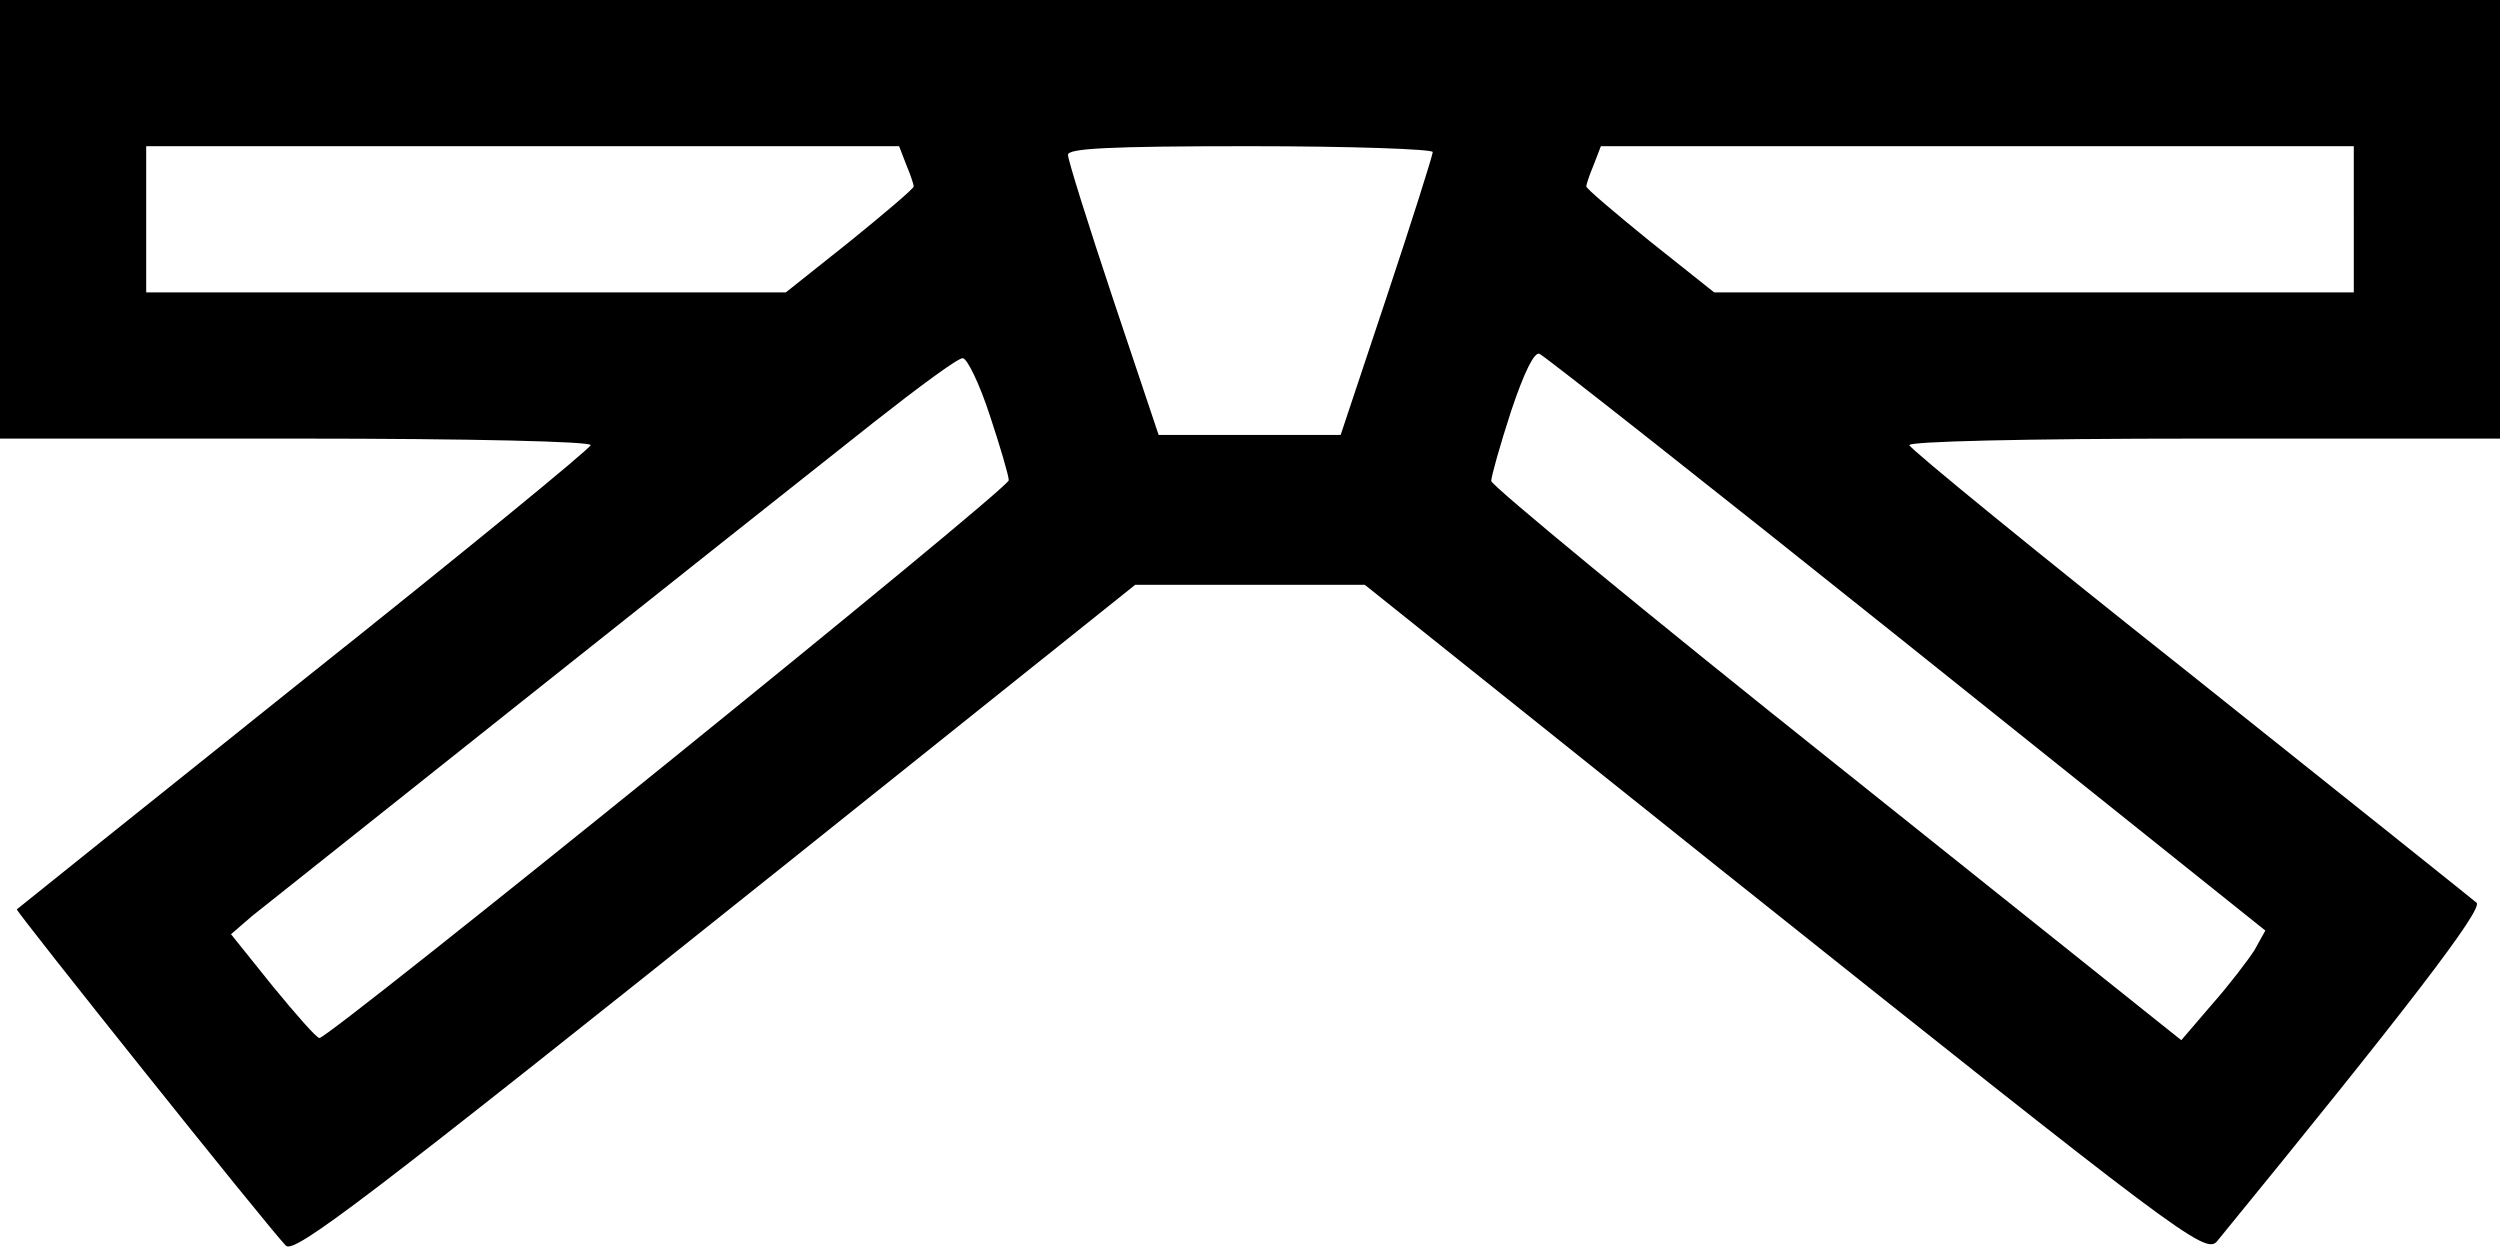 <?xml version="1.0" standalone="no"?>
<!DOCTYPE svg PUBLIC "-//W3C//DTD SVG 20010904//EN"
 "http://www.w3.org/TR/2001/REC-SVG-20010904/DTD/svg10.dtd">
<svg version="1.0" xmlns="http://www.w3.org/2000/svg"
 width="342pt" height="171pt" viewBox="0 0 342 171"
 preserveAspectRatio="xMidYMid meet">
<g transform="translate(0,171) scale(0.1,-0.1)"
fill="#000000" stroke="none">
<path d="M0 1410 l0 -300 406 0 c241 0 404 -4 402 -9 -1 -5 -178 -150 -393
-321 -215 -172 -391 -313 -392 -314 -2 -2 342 -433 368 -460 11 -12 106 60
678 517 l484 387 157 0 157 0 484 -387 c631 -503 666 -530 682 -511 259 317
364 454 355 463 -2 2 -176 141 -388 310 -212 168 -386 310 -388 316 -2 5 153
9 402 9 l406 0 0 300 0 300 -1710 0 -1710 0 0 -300z m1240 74 c6 -14 10 -27
10 -29 0 -3 -39 -36 -87 -75 l-88 -70 -437 0 -438 0 0 100 0 100 515 0 515 0
10 -26z m720 18 c0 -4 -28 -93 -63 -198 l-63 -189 -125 0 -124 0 -62 185 c-34
102 -62 191 -62 198 -1 9 55 12 249 12 138 0 250 -4 250 -8z m1260 -92 l0
-100 -438 0 -437 0 -88 70 c-48 39 -87 72 -87 75 0 2 4 15 10 29 l10 26 515 0
515 0 0 -100z m-611 -581 l490 -392 -15 -27 c-9 -14 -35 -48 -58 -74 l-42 -49
-472 377 c-260 207 -472 382 -472 388 0 6 12 49 27 95 18 54 32 82 39 79 7 -3
233 -181 503 -397z m-1255 313 c14 -42 26 -83 26 -89 0 -12 -929 -763 -943
-763 -4 0 -32 32 -64 71 l-57 71 29 25 c34 27 680 541 850 675 61 48 115 88
122 88 6 0 23 -35 37 -78z"/>
</g>
</svg>
